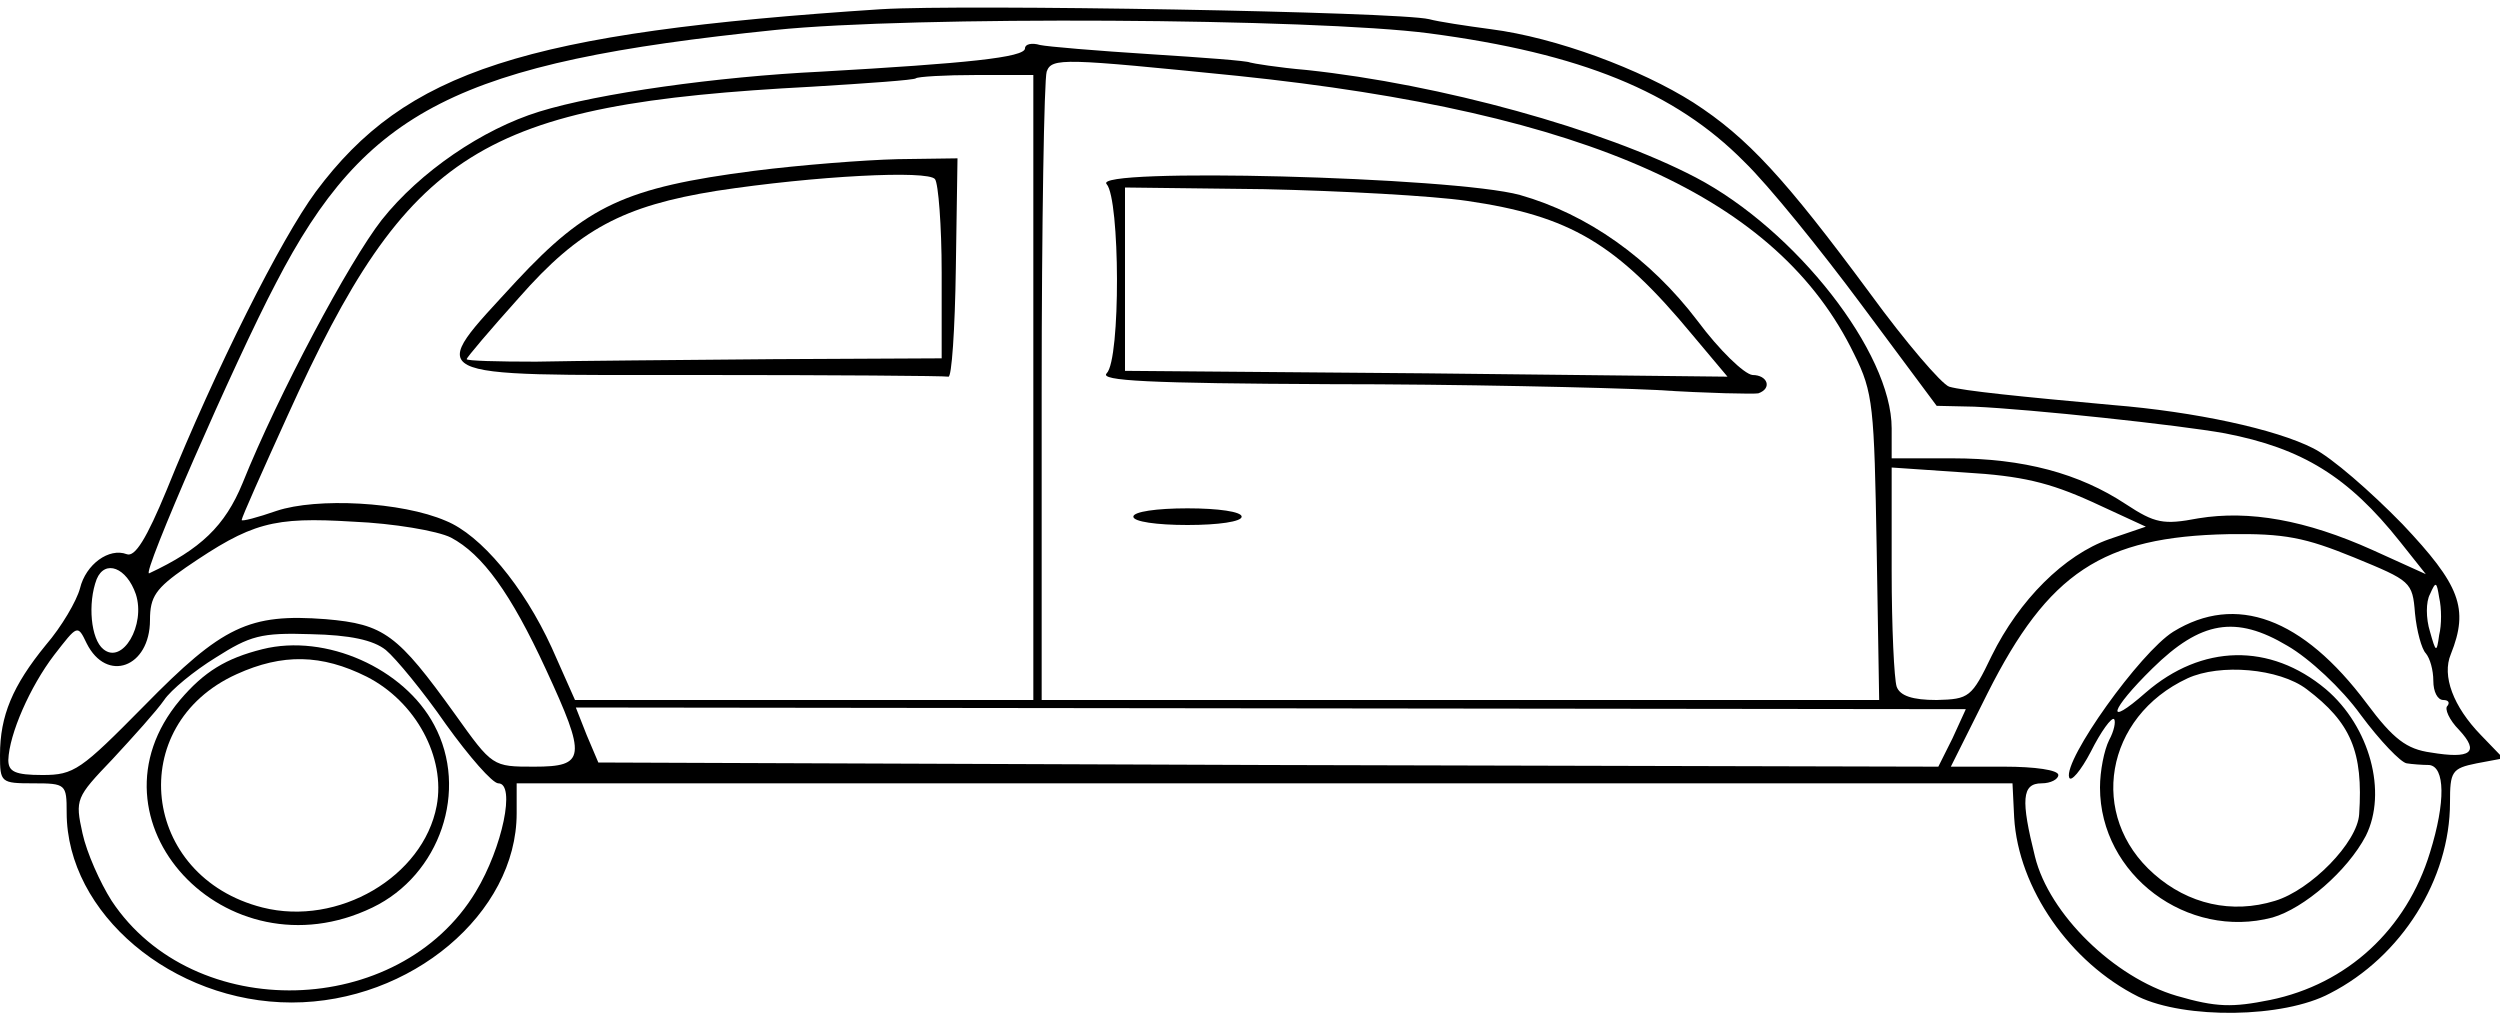 <?xml version="1.0" standalone="no"?>
<!DOCTYPE svg PUBLIC "-//W3C//DTD SVG 20010904//EN"
 "http://www.w3.org/TR/2001/REC-SVG-20010904/DTD/svg10.dtd">
<svg version="1.0" xmlns="http://www.w3.org/2000/svg"
 width="300pt" height="122pt" viewBox="0 0 300 122"
 preserveAspectRatio="xMidYMid meet">
<g transform="translate(0,122) scale(0.1,-0.1)"
fill="#000000" stroke="none">
<path d="M1058 1209 c-429 -28 -571 -74 -679 -219 -42 -57 -120 -212 -179
-358 -24 -58 -38 -81 -48 -77 -21 8 -49 -12 -56 -41 -4 -15 -22 -46 -41 -68
-40 -49 -55 -85 -55 -132 0 -33 1 -34 40 -34 39 0 40 -1 40 -35 0 -121 127
-228 270 -228 143 0 270 107 270 227 l0 36 898 0 897 0 2 -41 c5 -85 67 -174
149 -215 56 -27 174 -26 230 4 86 44 144 137 144 229 0 37 2 41 32 47 l32 6
-27 28 c-33 34 -47 71 -36 97 22 55 11 83 -58 156 -38 39 -85 80 -107 91 -45
23 -142 44 -241 52 -110 10 -179 17 -196 22 -9 3 -52 53 -95 112 -102 138
-147 187 -212 229 -63 40 -165 78 -243 88 -30 4 -63 9 -74 12 -37 9 -559 18
-657 12z m657 -29 c182 -24 295 -70 378 -154 29 -28 92 -106 141 -172 l90
-121 45 -1 c68 -3 246 -22 301 -32 93 -18 148 -52 210 -130 l31 -39 -64 29
c-80 36 -148 48 -209 38 -42 -8 -52 -6 -87 17 -56 37 -123 55 -208 55 l-73 0
0 36 c0 91 -115 238 -235 301 -111 58 -307 112 -467 129 -35 3 -65 8 -68 9 -3
2 -57 6 -120 10 -63 4 -123 9 -132 11 -10 3 -18 1 -18 -4 0 -11 -70 -18 -245
-28 -124 -6 -267 -26 -338 -48 -68 -21 -143 -72 -189 -130 -39 -50 -124 -209
-167 -316 -21 -51 -50 -79 -112 -108 -10 -4 103 255 152 348 108 209 219 265
599 304 164 17 647 14 785 -4z m-230 -51 c422 -44 649 -146 740 -334 23 -46
24 -63 27 -233 l3 -182 -502 0 -503 0 0 369 c0 203 3 376 6 385 6 17 20 16
229 -5z m-245 -374 l0 -375 -275 0 -275 0 -28 63 c-34 74 -85 135 -127 152
-53 23 -155 28 -203 12 -23 -8 -42 -13 -42 -11 0 3 25 59 55 125 145 320 231
374 630 395 66 4 122 8 124 10 2 2 35 4 73 4 l68 0 0 -375z m1270 -137 l65
-30 -44 -15 c-54 -19 -108 -73 -141 -140 -24 -50 -27 -52 -66 -53 -29 0 -44 5
-48 16 -3 9 -6 71 -6 139 l0 124 88 -6 c68 -4 101 -12 152 -35z m-1969 -43
c38 -20 72 -67 114 -158 49 -106 48 -117 -14 -117 -50 0 -50 0 -95 63 -69 96
-85 108 -155 114 -92 7 -124 -8 -218 -104 -76 -77 -84 -83 -122 -83 -33 0 -41
4 -41 18 1 31 26 88 55 126 28 36 28 37 39 14 24 -48 76 -29 76 28 0 28 7 38
43 63 79 54 104 61 201 55 48 -2 101 -11 117 -19z m2284 -24 c68 -28 70 -29
73 -67 2 -21 8 -43 13 -48 5 -6 9 -20 9 -33 0 -13 5 -23 12 -23 6 0 8 -3 5 -7
-4 -3 2 -17 14 -29 25 -27 14 -35 -34 -27 -29 4 -45 16 -77 59 -77 103 -157
132 -232 86 -40 -25 -132 -154 -125 -175 2 -6 14 8 26 31 12 24 25 42 28 39 2
-3 0 -14 -6 -25 -6 -12 -11 -37 -11 -57 0 -105 105 -183 207 -156 38 11 90 56
112 98 26 52 5 131 -48 176 -67 56 -149 54 -216 -4 -50 -44 -43 -21 8 29 58
57 100 64 162 27 26 -15 65 -51 88 -83 23 -31 48 -57 55 -58 6 -1 19 -2 27 -2
19 -2 20 -44 1 -105 -28 -92 -99 -158 -192 -177 -45 -9 -64 -9 -112 5 -75 22
-153 98 -170 167 -17 68 -16 88 8 88 11 0 20 5 20 10 0 6 -28 10 -65 10 l-64
0 44 88 c73 145 138 188 289 191 68 1 92 -4 151 -28z m-2662 -44 c12 -37 -16
-85 -39 -66 -15 12 -19 55 -8 84 10 24 36 14 47 -18z m2764 -49 c-3 -22 -4
-21 -11 4 -5 16 -5 36 0 45 7 16 8 15 11 -4 3 -13 3 -33 0 -45z m-2464 -18
c12 -10 45 -50 72 -89 28 -39 56 -71 63 -71 21 0 5 -77 -27 -130 -92 -153
-339 -159 -437 -11 -14 22 -30 58 -35 81 -9 41 -8 43 36 89 25 27 53 58 62 71
8 12 36 35 62 51 41 26 54 30 114 28 47 -1 75 -7 90 -19z m2305 -47 c53 -40
68 -75 63 -150 -2 -34 -58 -91 -101 -104 -52 -16 -104 -4 -145 32 -80 70 -59
189 40 235 39 18 110 12 143 -13z m-425 -59 l-17 -34 -804 2 -804 3 -14 33
-13 33 834 -1 834 -1 -16 -35z"/>
<path d="M1328 999 c16 -18 17 -210 0 -227 -9 -9 50 -12 268 -13 153 0 330 -4
392 -7 61 -4 117 -5 122 -4 17 6 11 22 -7 22 -10 1 -40 30 -66 65 -57 75 -132
128 -213 151 -80 22 -516 33 -496 13z m432 -20 c124 -18 180 -51 271 -161 l42
-50 -361 4 -362 3 0 110 0 110 167 -2 c93 -2 202 -8 243 -14z"/>
<path d="M1360 600 c0 -6 28 -10 65 -10 37 0 65 4 65 10 0 6 -28 10 -65 10
-37 0 -65 -4 -65 -10z"/>
<path d="M905 1015 c-155 -20 -201 -42 -285 -132 -109 -119 -121 -113 220
-113 160 0 293 -1 298 -2 4 -2 8 57 9 130 l2 132 -72 -1 c-40 -1 -117 -7 -172
-14z m225 -122 l0 -103 -202 -1 c-112 -1 -240 -2 -285 -3 -46 0 -83 1 -83 3 0
2 28 35 63 74 72 82 125 110 237 128 118 18 254 25 262 14 4 -5 8 -56 8 -112z"/>
<path d="M315 441 c-44 -11 -70 -27 -99 -61 -121 -144 55 -334 231 -249 81 39
116 141 74 219 -36 68 -130 110 -206 91z m125 -33 c59 -30 95 -97 84 -155 -16
-85 -118 -145 -209 -122 -146 37 -166 219 -31 280 55 25 102 24 156 -3z"/>
</g>
</svg>
